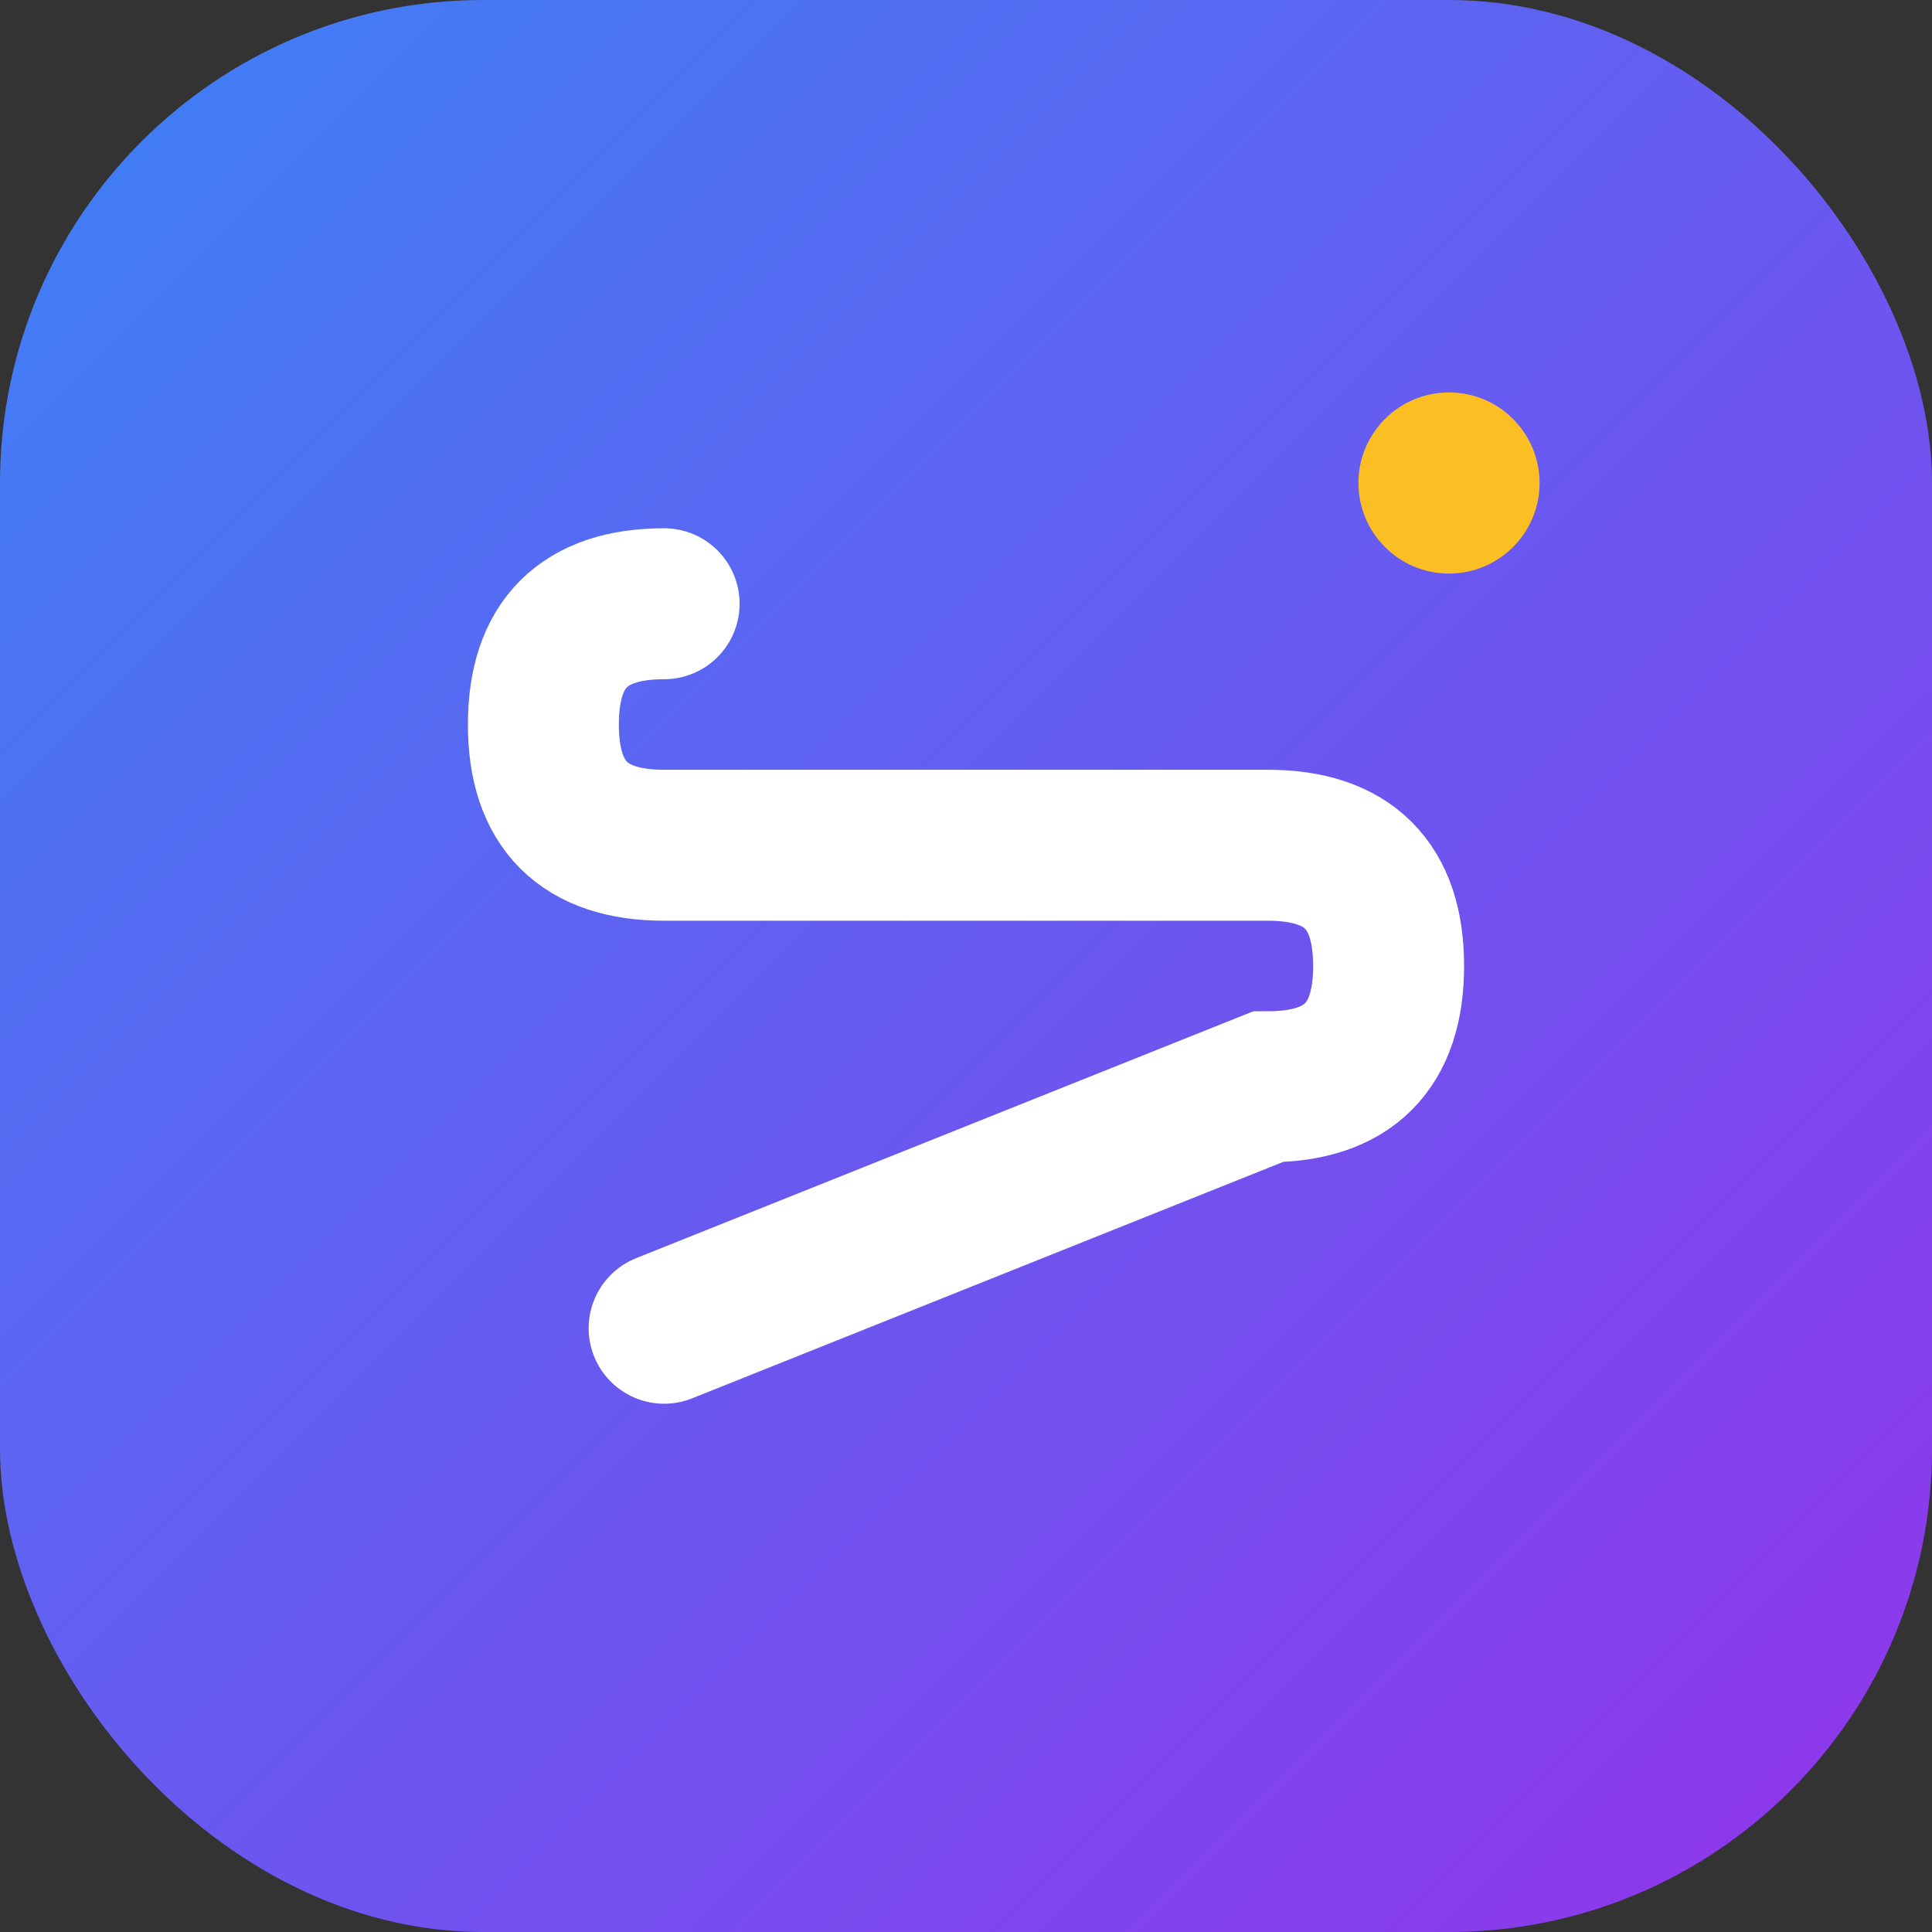 <svg width="32" height="32" viewBox="0 0 32 32" fill="none" xmlns="http://www.w3.org/2000/svg">
  <rect x="0" y="0" width="32" height="32" fill="#333333" stroke="none"/>
  <defs>
    <linearGradient id="grad" x1="0%" y1="0%" x2="100%" y2="100%">
      <stop offset="0%" style="stop-color:#3B82F6;stop-opacity:1" />
      <stop offset="100%" style="stop-color:#9333EA;stop-opacity:1" />
    </linearGradient>
  </defs>
  
  <!-- Rounded Square Background -->
  <rect width="32" height="32" rx="8" fill="url(#grad)"/>
  
  <!-- Letter S -->
  <path d="M 11 10 Q 9 10 9 12 Q 9 14 11 14 L 21 14 Q 23 14 23 16 Q 23 18 21 18 L 11 22" 
        stroke="white" 
        stroke-width="2.5" 
        stroke-linecap="round" 
        fill="none"/>
  
  <!-- Sparkle -->
  <circle cx="24" cy="8" r="1.5" fill="#FBBF24"/>
</svg>
